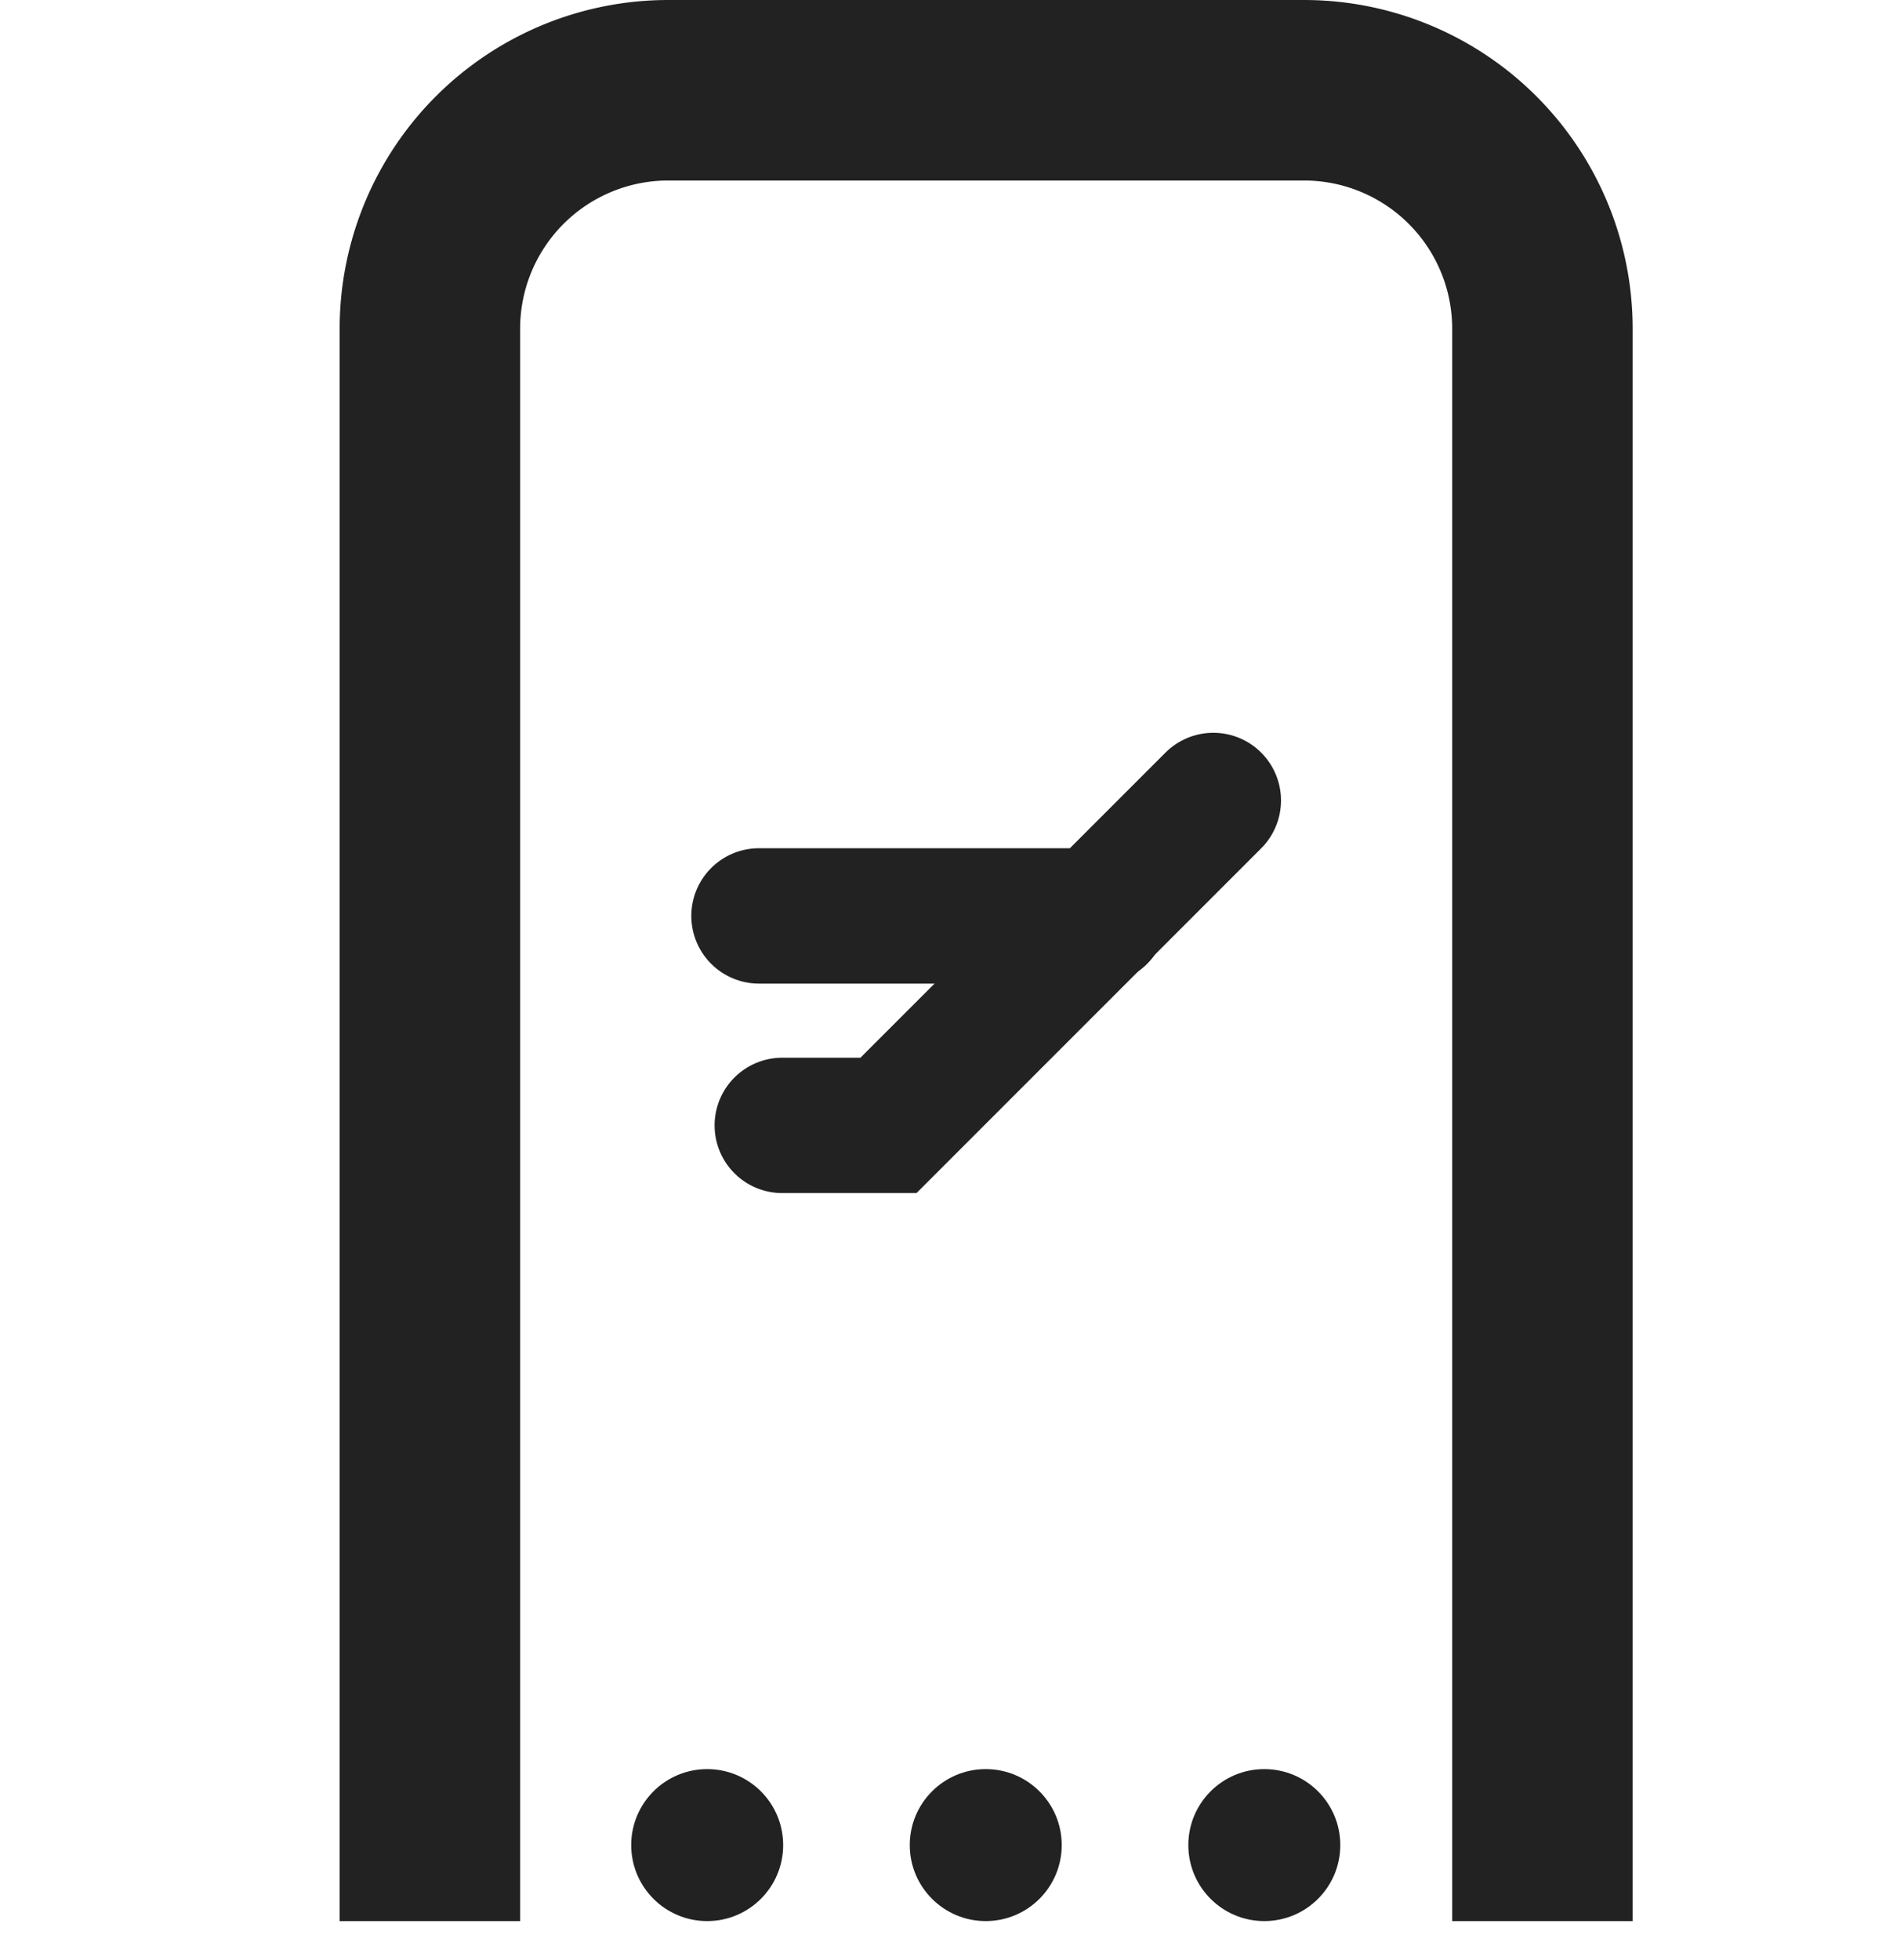 <svg xmlns="http://www.w3.org/2000/svg" width="21.1" height="21.72" viewBox="0 0 21.1 21.72">
  <g id="그룹_1655" data-name="그룹 1655" transform="translate(0.05 0.373)">
    <rect id="사각형_1234" data-name="사각형 1234" width="21" height="21" transform="translate(0 0.297)" fill="none" stroke="red" stroke-miterlimit="10" stroke-width="0.1" opacity="0"/>
    <g id="그룹_1661" data-name="그룹 1661" transform="translate(4.714 0.627)">
      <path id="패스_1302" data-name="패스 1302" d="M345.451,124.294V106.651a2.642,2.642,0,0,1,2.642-2.642h7.045a2.642,2.642,0,0,1,2.642,2.642v17.643" transform="translate(-345.451 -104.009)" fill="none" stroke="#222" stroke-miterlimit="10" stroke-width="2"/>
      <g id="그룹_1660" data-name="그룹 1660" transform="translate(3.647 7.869)">
        <path id="패스_1043" data-name="패스 1043" d="M354.662,112.944l-3.6,3.6h-1.177" transform="translate(-349.627 -112.944)" fill="none" stroke="#222" stroke-linecap="round" stroke-miterlimit="10" stroke-width="1.5"/>
        <line id="선_215" data-name="선 215" x1="3.772" transform="translate(0 1.279)" fill="none" stroke="#222" stroke-linecap="round" stroke-miterlimit="10" stroke-width="1.5"/>
      </g>
      <circle id="타원_248" data-name="타원 248" cx="0.842" cy="0.842" r="0.842" transform="translate(2.231 18.601)" fill="#222"/>
      <circle id="타원_249" data-name="타원 249" cx="0.842" cy="0.842" r="0.842" transform="translate(5.318 18.601)" fill="#222"/>
      <circle id="타원_250" data-name="타원 250" cx="0.842" cy="0.842" r="0.842" transform="translate(8.405 18.601)" fill="#222"/>
    </g>
  </g>
</svg>
